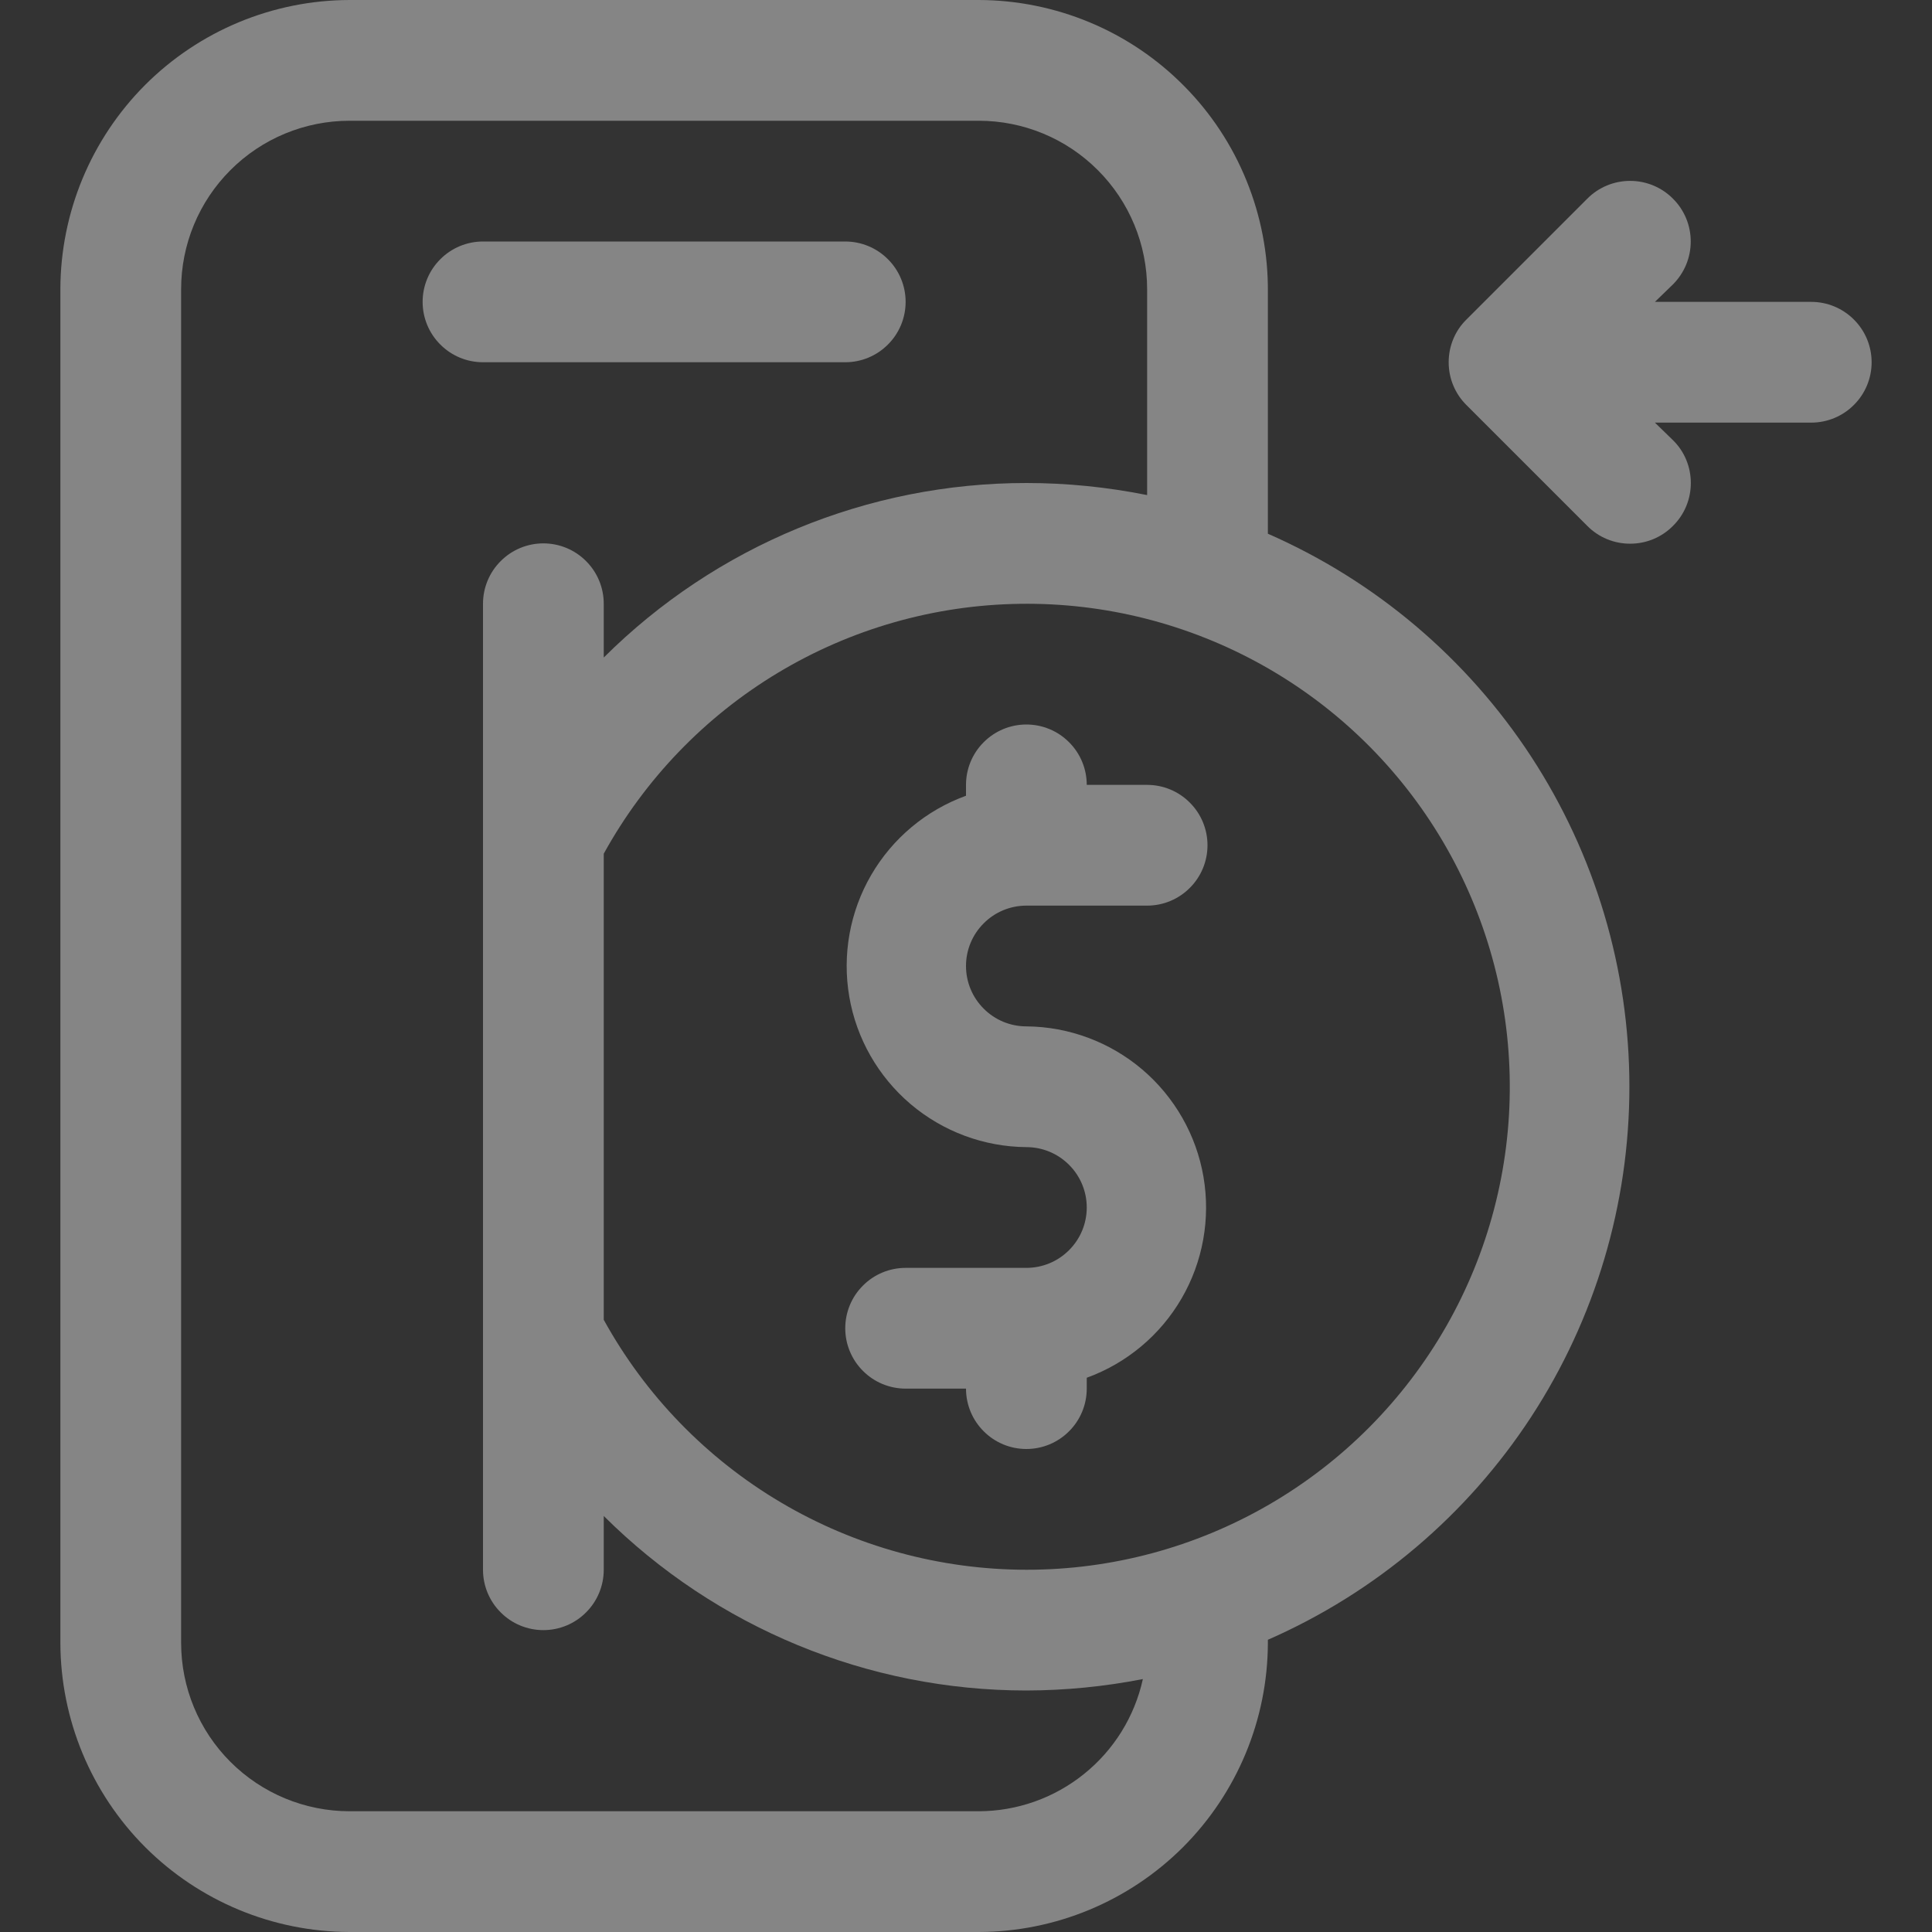 <svg width="24" height="24" viewBox="0 0 24 24" fill="none" xmlns="http://www.w3.org/2000/svg">
<rect x="0" y="0" width="24" height="24" fill="#333333" stroke="none"/>
<g clip-path="url(#clip0_223_1483)">
<path d="M10.5 4.5C10.699 4.5 10.89 4.421 11.03 4.28C11.171 4.14 11.25 3.949 11.25 3.75C11.25 3.551 11.171 3.36 11.03 3.22C10.89 3.079 10.699 3 10.5 3H6C5.801 3 5.61 3.079 5.47 3.22C5.329 3.36 5.25 3.551 5.25 3.75C5.25 3.949 5.329 4.14 5.47 4.28C5.61 4.421 5.801 4.5 6 4.5H10.5Z" fill="white" fill-opacity="0.4"/>
<path d="M15.75 6.63V3.63C15.754 3.155 15.664 2.685 15.485 2.245C15.307 1.805 15.043 1.405 14.709 1.068C14.375 0.73 13.978 0.462 13.54 0.279C13.102 0.096 12.632 0.001 12.158 0L4.343 0C3.39 0.002 2.478 0.381 1.804 1.054C1.131 1.728 0.752 2.64 0.75 3.592V20.407C0.752 21.36 1.131 22.272 1.804 22.946C2.478 23.619 3.39 23.998 4.343 24H12.158C13.11 23.998 14.022 23.619 14.696 22.946C15.369 22.272 15.748 21.36 15.75 20.407V20.37C17.085 19.785 18.221 18.824 19.019 17.604C19.816 16.384 20.241 14.958 20.241 13.5C20.241 12.042 19.816 10.616 19.019 9.396C18.221 8.176 17.085 7.215 15.75 6.63ZM12.158 22.5H4.343C3.788 22.5 3.255 22.279 2.863 21.887C2.47 21.495 2.25 20.962 2.25 20.407V3.592C2.25 3.038 2.47 2.505 2.863 2.113C3.255 1.72 3.788 1.5 4.343 1.5H12.158C12.713 1.5 13.245 1.72 13.637 2.113C14.03 2.505 14.25 3.038 14.25 3.592V6.15C13.756 6.051 13.254 6 12.75 6C10.782 6 8.895 6.779 7.5 8.168V7.5C7.5 7.301 7.421 7.11 7.28 6.97C7.14 6.829 6.949 6.75 6.75 6.75C6.551 6.75 6.36 6.829 6.22 6.97C6.079 7.11 6 7.301 6 7.5V19.5C6 19.699 6.079 19.89 6.22 20.03C6.36 20.171 6.551 20.25 6.75 20.25C6.949 20.25 7.14 20.171 7.28 20.03C7.421 19.89 7.5 19.699 7.5 19.5V18.832C8.895 20.221 10.782 21 12.75 21C13.236 20.999 13.721 20.951 14.197 20.858C14.095 21.323 13.837 21.739 13.466 22.037C13.095 22.336 12.634 22.499 12.158 22.5ZM12.75 19.5C11.677 19.499 10.624 19.21 9.701 18.664C8.778 18.118 8.018 17.335 7.5 16.395V10.605C8.011 9.678 8.758 8.902 9.665 8.357C10.572 7.812 11.608 7.516 12.666 7.501C13.725 7.485 14.768 7.75 15.692 8.268C16.615 8.786 17.384 9.539 17.922 10.45C18.46 11.362 18.748 12.4 18.755 13.458C18.763 14.517 18.49 15.558 17.965 16.477C17.439 17.396 16.68 18.16 15.764 18.691C14.848 19.222 13.809 19.501 12.75 19.5Z" fill="white" fill-opacity="0.4"/>
<path d="M12.75 11.25H14.25C14.449 11.25 14.64 11.171 14.78 11.03C14.921 10.89 15 10.699 15 10.5C15 10.301 14.921 10.11 14.78 9.97C14.64 9.829 14.449 9.75 14.25 9.75H13.5C13.5 9.551 13.421 9.36 13.28 9.22C13.14 9.079 12.949 9 12.75 9C12.551 9 12.36 9.079 12.22 9.22C12.079 9.36 12 9.551 12 9.75V9.885C11.504 10.065 11.087 10.414 10.822 10.87C10.557 11.326 10.461 11.861 10.55 12.381C10.639 12.901 10.909 13.373 11.311 13.715C11.713 14.056 12.222 14.246 12.75 14.25C12.949 14.25 13.14 14.329 13.28 14.47C13.421 14.61 13.5 14.801 13.5 15C13.5 15.199 13.421 15.39 13.28 15.53C13.14 15.671 12.949 15.75 12.75 15.75H11.25C11.051 15.75 10.86 15.829 10.72 15.97C10.579 16.11 10.5 16.301 10.5 16.5C10.5 16.699 10.579 16.89 10.72 17.03C10.86 17.171 11.051 17.25 11.25 17.25H12C12 17.449 12.079 17.64 12.22 17.78C12.36 17.921 12.551 18 12.75 18C12.949 18 13.14 17.921 13.28 17.78C13.421 17.64 13.5 17.449 13.5 17.25V17.115C13.996 16.935 14.413 16.586 14.678 16.13C14.943 15.674 15.039 15.139 14.95 14.619C14.861 14.099 14.591 13.627 14.189 13.285C13.787 12.944 13.278 12.754 12.75 12.75C12.551 12.75 12.36 12.671 12.22 12.53C12.079 12.39 12 12.199 12 12C12 11.801 12.079 11.61 12.22 11.47C12.36 11.329 12.551 11.25 12.75 11.25Z" fill="white" fill-opacity="0.4"/>
<path d="M22.5 3.75H20.558L20.782 3.533C20.924 3.391 21.003 3.2 21.003 3C21.003 2.8 20.924 2.609 20.782 2.468C20.641 2.326 20.45 2.247 20.25 2.247C20.05 2.247 19.859 2.326 19.718 2.468L18.218 3.968C18.147 4.037 18.091 4.12 18.053 4.212C18.015 4.303 17.996 4.401 17.996 4.5C17.996 4.599 18.015 4.697 18.053 4.788C18.091 4.88 18.147 4.963 18.218 5.033L19.718 6.533C19.787 6.603 19.87 6.659 19.962 6.697C20.053 6.735 20.151 6.754 20.25 6.754C20.349 6.754 20.447 6.735 20.538 6.697C20.63 6.659 20.713 6.603 20.782 6.533C20.853 6.463 20.909 6.38 20.947 6.288C20.985 6.197 21.004 6.099 21.004 6C21.004 5.901 20.985 5.803 20.947 5.712C20.909 5.62 20.853 5.537 20.782 5.468L20.558 5.25H22.5C22.699 5.25 22.89 5.171 23.03 5.03C23.171 4.89 23.25 4.699 23.25 4.5C23.25 4.301 23.171 4.11 23.03 3.97C22.89 3.829 22.699 3.75 22.5 3.75Z" fill="white" fill-opacity="0.4"/>
</g>
<defs>
<clipPath id="clip0_223_1483">
<rect width="24" height="24" fill="white"/>
</clipPath>
</defs>
</svg>
